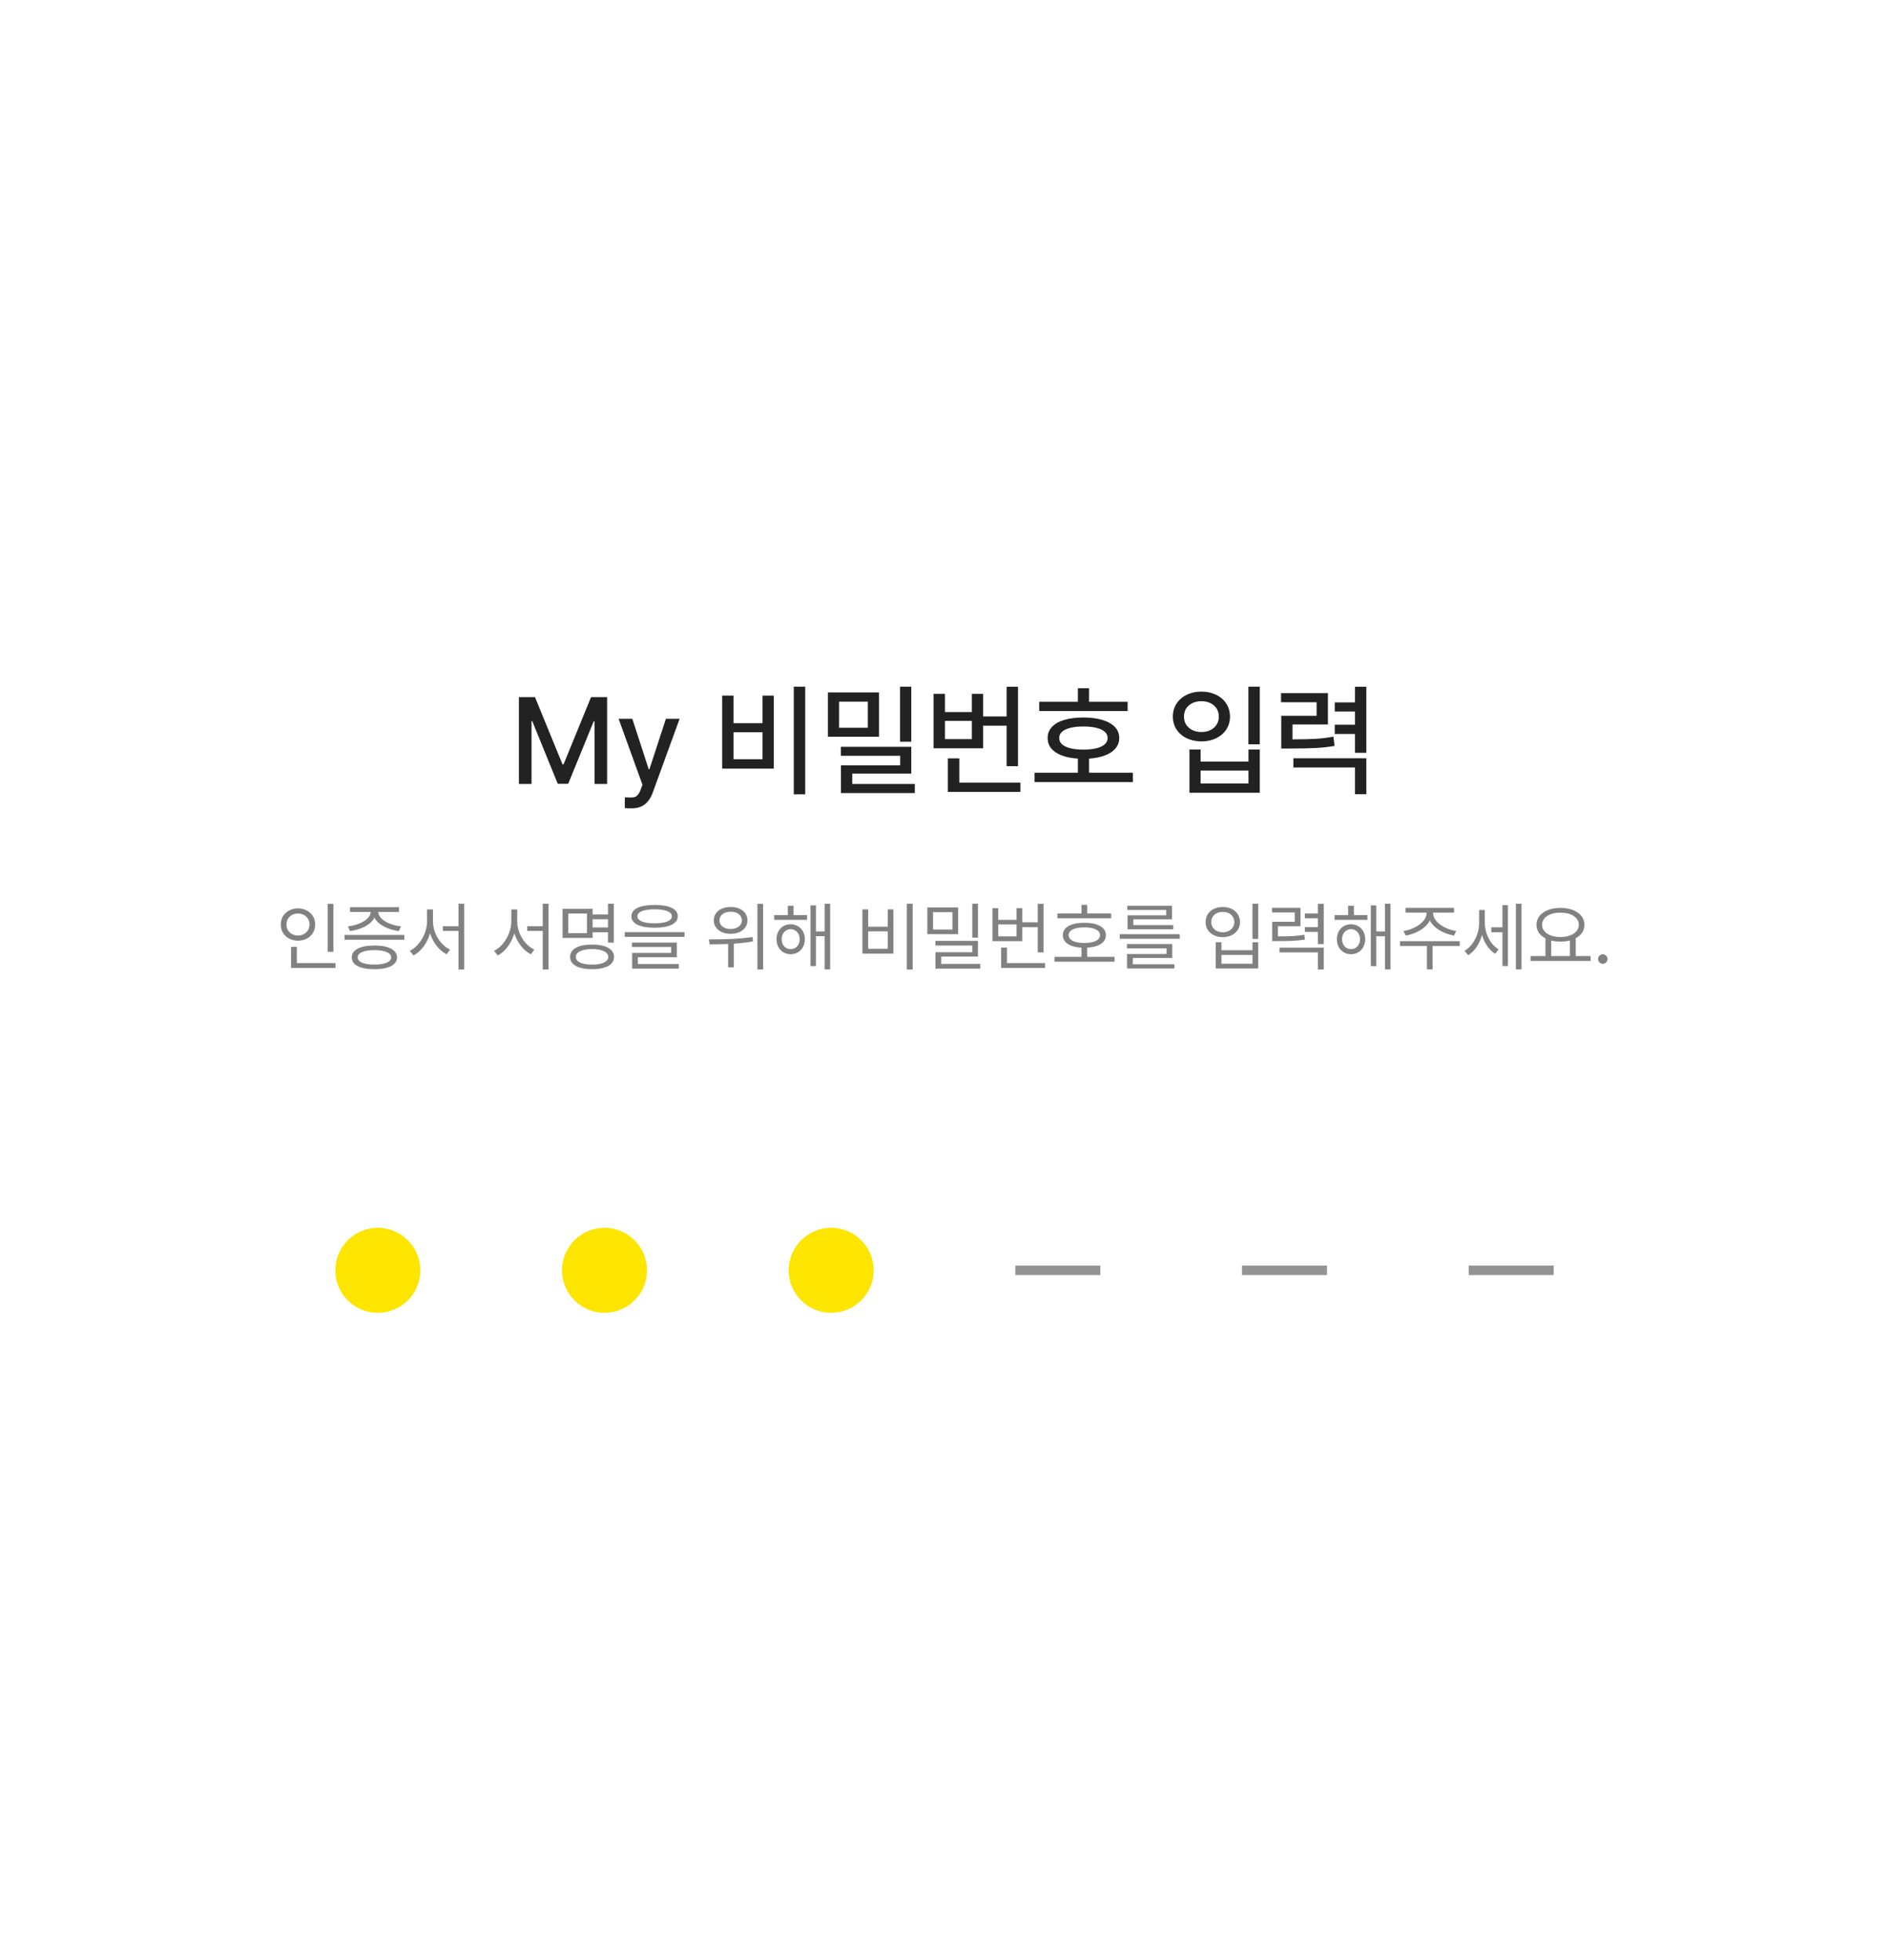 <svg width="400" height="415" viewBox="0 0 400 415" fill="none" xmlns="http://www.w3.org/2000/svg">
<path d="M113.28 147.613L119.115 161.861H119.331L125.158 147.613H128.56V166H125.894V152.731H125.723L120.318 165.973H118.11L112.705 152.704H112.553V166H109.877V147.613H113.28ZM133.752 171.171C133.141 171.171 132.656 171.153 132.297 171.117L132.315 168.846C132.584 168.87 132.988 168.882 133.527 168.882C133.874 168.882 134.162 168.849 134.389 168.783C134.616 168.717 134.844 168.553 135.071 168.289C135.299 168.032 135.511 167.631 135.709 167.086L136.05 166.189L130.995 152.21H133.895L137.37 162.903H137.513L141.006 152.21H143.906L138.223 167.831C137.816 168.945 137.247 169.78 136.517 170.336C135.792 170.893 134.871 171.171 133.752 171.171ZM170.507 168.2H168.083V145.405H170.507V168.2ZM152.919 147.299H155.325V153.144H161.466V147.299H163.845V162.759H152.919V147.299ZM161.466 160.766V155.056H155.325V160.766H161.466ZM186.136 156.008H175.309V146.626H186.136V156.008ZM183.757 154.113V148.574H177.679V154.113H183.757ZM178.047 158.144H192.969V163.809H180.462V166H193.714V167.939H178.074V162.059H190.616V160.039H178.047V158.144ZM190.589 145.405H192.969V157.058H190.589V145.405ZM215.565 162.238H213.159V153.673H208.185V158.45H197.681V146.922H200.096V150.782H205.797V146.922H208.185V151.707H213.159V145.423H215.565V162.238ZM205.797 156.51V152.65H200.096V156.51H205.797ZM200.707 160.586H203.14V165.713H216.077V167.688H200.707V160.586ZM238.781 150.567H220.053V148.601H228.241V145.737H230.611V148.601H238.781V150.567ZM219.074 163.63H228.241V160.64C226.912 160.556 225.766 160.329 224.802 159.958C223.839 159.587 223.102 159.09 222.594 158.468C222.085 157.839 221.834 157.106 221.84 156.268C221.834 155.364 222.136 154.586 222.746 153.934C223.357 153.281 224.231 152.785 225.368 152.443C226.511 152.102 227.861 151.932 229.417 151.932C230.961 151.932 232.302 152.105 233.439 152.452C234.582 152.794 235.462 153.29 236.079 153.943C236.695 154.595 237.003 155.37 237.003 156.268C237.003 157.1 236.746 157.83 236.231 158.459C235.716 159.081 234.98 159.578 234.023 159.949C233.065 160.32 231.928 160.55 230.611 160.64V163.63H239.894V165.605H219.074V163.63ZM224.291 156.268C224.291 156.795 224.491 157.244 224.892 157.615C225.293 157.98 225.877 158.258 226.643 158.45C227.415 158.635 228.34 158.731 229.417 158.737C230.488 158.731 231.404 158.635 232.164 158.45C232.93 158.258 233.517 157.98 233.924 157.615C234.337 157.244 234.543 156.795 234.543 156.268C234.543 155.747 234.337 155.307 233.924 154.948C233.517 154.583 232.93 154.308 232.164 154.122C231.398 153.931 230.482 153.835 229.417 153.835C228.34 153.835 227.418 153.931 226.652 154.122C225.886 154.308 225.299 154.583 224.892 154.948C224.491 155.307 224.291 155.747 224.291 156.268ZM266.764 157.615H264.349V145.405H266.764V157.615ZM248.351 151.743C248.351 150.714 248.611 149.798 249.132 148.996C249.658 148.188 250.38 147.562 251.295 147.119C252.217 146.671 253.256 146.449 254.411 146.455C255.56 146.449 256.592 146.671 257.508 147.119C258.43 147.562 259.151 148.188 259.672 148.996C260.192 149.798 260.453 150.714 260.453 151.743C260.453 152.761 260.192 153.67 259.672 154.472C259.151 155.268 258.43 155.888 257.508 156.331C256.592 156.774 255.56 156.995 254.411 156.995C253.256 156.995 252.217 156.774 251.295 156.331C250.38 155.888 249.658 155.268 249.132 154.472C248.611 153.67 248.351 152.761 248.351 151.743ZM250.712 151.743C250.706 152.384 250.858 152.952 251.17 153.449C251.487 153.94 251.927 154.323 252.489 154.598C253.052 154.873 253.692 155.011 254.411 155.011C255.117 155.011 255.748 154.873 256.305 154.598C256.868 154.323 257.305 153.94 257.616 153.449C257.933 152.952 258.092 152.384 258.092 151.743C258.092 151.103 257.933 150.534 257.616 150.037C257.305 149.541 256.868 149.157 256.305 148.888C255.748 148.613 255.117 148.478 254.411 148.484C253.692 148.478 253.052 148.613 252.489 148.888C251.927 149.157 251.487 149.541 251.17 150.037C250.858 150.534 250.706 151.103 250.712 151.743ZM251.87 158.719H254.231V161.269H264.367V158.719H266.764V167.867H251.87V158.719ZM264.367 165.901V163.172H254.231V165.901H264.367ZM281.191 153.404H273.694V156.564C275.795 156.558 277.459 156.519 278.686 156.448C279.913 156.37 281.137 156.217 282.358 155.99L282.591 157.956C281.275 158.177 279.946 158.324 278.605 158.396C277.264 158.462 275.379 158.497 272.949 158.503H271.306V151.573H278.794V148.7H271.261V146.778H281.191V153.404ZM273.874 160.568H289.325V168.182H286.919V162.517H273.874V160.568ZM282.636 153.476H286.919V150.666H282.636V148.735H286.919V145.423H289.325V159.41H286.919V155.424H282.636V153.476Z" fill="#222222"/>
<path d="M70.602 191.391V201.547H69.383V191.391H70.602ZM59.461 195.766C59.453 193.766 61.023 192.367 63.102 192.359C65.18 192.367 66.734 193.766 66.742 195.766C66.734 197.789 65.18 199.195 63.102 199.188C61.023 199.195 59.453 197.789 59.461 195.766ZM60.664 195.766C60.648 197.148 61.695 198.109 63.102 198.109C64.484 198.109 65.539 197.148 65.539 195.766C65.539 194.406 64.484 193.438 63.102 193.438C61.695 193.438 60.648 194.406 60.664 195.766ZM61.633 204.969V200.516H62.852V203.938H71.039V204.969H61.633ZM85.617 197.984V199H72.961V197.984H85.617ZM73.68 196.172C76.102 195.891 78.438 194.695 78.492 193.109H74.117V192.094H84.492V193.109H80.086C80.141 194.68 82.453 195.891 84.914 196.172L84.461 197.156C82.188 196.867 80.055 195.844 79.289 194.305C78.523 195.844 76.406 196.867 74.117 197.156L73.68 196.172ZM74.492 202.734C74.484 201.141 76.289 200.219 79.289 200.219C82.266 200.219 84.055 201.141 84.07 202.734C84.055 204.344 82.266 205.234 79.289 205.234C76.289 205.234 74.484 204.344 74.492 202.734ZM75.742 202.734C75.727 203.703 77.062 204.258 79.289 204.25C81.492 204.258 82.828 203.703 82.836 202.734C82.828 201.758 81.492 201.203 79.289 201.188C77.062 201.203 75.727 201.758 75.742 202.734ZM91.68 195.109C91.672 197.625 93.289 200.156 95.305 201.078L94.57 202.078C92.992 201.266 91.688 199.609 91.07 197.633C90.453 199.711 89.148 201.492 87.57 202.328L86.773 201.344C88.812 200.344 90.422 197.672 90.43 195.109V192.578H91.68V195.109ZM93.789 197.125V196.125H97.086V191.375H98.305V205.297H97.086V197.125H93.789ZM109.523 195.109C109.516 197.625 111.133 200.156 113.148 201.078L112.414 202.078C110.836 201.266 109.531 199.609 108.914 197.633C108.297 199.711 106.992 201.492 105.414 202.328L104.617 201.344C106.656 200.344 108.266 197.672 108.273 195.109V192.578H109.523V195.109ZM111.633 197.125V196.125H114.93V191.375H116.148V205.297H114.93V197.125H111.633ZM129.977 191.375V199.609H128.742V197.422H125.492V198.609H119.117V192.438H125.492V193.641H128.742V191.375H129.977ZM120.336 197.609H124.289V193.438H120.336V197.609ZM120.711 202.641C120.703 200.969 122.477 200.008 125.367 200.016C128.25 200.008 130.023 200.969 130.023 202.641C130.023 204.297 128.25 205.234 125.367 205.234C122.477 205.234 120.703 204.297 120.711 202.641ZM121.93 202.641C121.922 203.648 123.234 204.266 125.367 204.266C127.492 204.266 128.805 203.648 128.805 202.641C128.805 201.594 127.492 200.984 125.367 200.969C123.234 200.984 121.922 201.594 121.93 202.641ZM125.492 196.391H128.742V194.656H125.492V196.391ZM138.617 191.625C141.703 191.625 143.516 192.477 143.523 194.016C143.516 195.594 141.703 196.445 138.617 196.453C135.516 196.445 133.695 195.594 133.695 194.016C133.695 192.477 135.516 191.625 138.617 191.625ZM132.289 198.391V197.391H144.945V198.391H132.289ZM133.82 200.531V199.594H143.32V202.703H135.07V204.141H143.742V205.109H133.852V201.797H142.117V200.531H133.82ZM134.977 194.016C134.961 194.984 136.312 195.516 138.617 195.516C140.922 195.516 142.266 194.984 142.273 194.016C142.266 193.102 140.922 192.555 138.617 192.547C136.312 192.555 134.961 193.102 134.977 194.016ZM154.711 192.062C156.789 192.047 158.281 193.195 158.273 194.891C158.281 196.586 156.789 197.742 154.711 197.734C152.633 197.742 151.148 196.586 151.148 194.891C151.148 193.195 152.633 192.047 154.711 192.062ZM150.102 198.922C152.711 198.93 156.281 198.875 159.367 198.422L159.445 199.344C158.117 199.586 156.742 199.734 155.398 199.82V204.844H154.18V199.891C152.766 199.953 151.43 199.961 150.273 199.969L150.102 198.922ZM152.352 194.891C152.336 195.977 153.328 196.727 154.711 196.719C156.109 196.727 157.109 195.977 157.102 194.891C157.109 193.812 156.109 193.047 154.711 193.062C153.328 193.047 152.336 193.812 152.352 194.891ZM160.383 205.281V191.391H161.586V205.281H160.383ZM170.898 193.781V194.781H163.93V193.781H166.82V191.797H168.039V193.781H170.898ZM164.43 198.875C164.43 197.031 165.688 195.727 167.414 195.719C169.164 195.727 170.414 197.031 170.43 198.875C170.414 200.742 169.164 202.055 167.414 202.062C165.688 202.055 164.43 200.742 164.43 198.875ZM165.523 198.875C165.523 200.109 166.312 200.992 167.414 200.984C168.523 200.992 169.336 200.109 169.336 198.875C169.336 197.656 168.523 196.766 167.414 196.75C166.312 196.766 165.523 197.656 165.523 198.875ZM171.617 204.578V191.719H172.773V197.234H174.617V191.375H175.789V205.266H174.617V198.25H172.773V204.578H171.617ZM193.258 191.375V205.297H192.023V191.375H193.258ZM182.617 201.938V192.562H183.836V196.234H187.977V192.562H189.18V201.938H182.617ZM183.836 200.906H187.977V197.219H183.836V200.906ZM202.883 192.156V197.812H196.367V192.156H202.883ZM197.57 196.844H201.68V193.156H197.57V196.844ZM198.07 200.219V199.234H207.086V202.547H199.305V204.109H207.586V205.109H198.086V201.641H205.883V200.219H198.07ZM205.883 198.547V191.375H207.086V198.547H205.883ZM220.977 191.391V201.672H219.742V196.328H216.461V199.297H210.164V192.312H211.383V194.781H215.258V192.312H216.461V195.297H219.742V191.391H220.977ZM211.383 198.281H215.258V195.75H211.383V198.281ZM211.992 204.969V200.656H213.227V203.938H221.289V204.969H211.992ZM235.289 193.438V194.453H223.914V193.438H229.008V191.609H230.211V193.438H235.289ZM223.289 203.641V202.625H229.008V200.672C226.531 200.539 225.039 199.578 225.055 198.016C225.039 196.367 226.781 195.391 229.617 195.406C232.414 195.391 234.188 196.367 234.18 198.016C234.188 199.578 232.664 200.539 230.211 200.672V202.625H236.008V203.641H223.289ZM226.289 198.016C226.273 199.07 227.547 199.68 229.617 199.688C231.664 199.68 232.938 199.07 232.93 198.016C232.938 196.984 231.664 196.375 229.617 196.375C227.547 196.375 226.273 196.984 226.289 198.016ZM249.82 197.828V198.797H237.102V197.828H249.82ZM238.633 200.828V199.906H248.227V202.859H239.883V204.188H248.68V205.078H238.648V202.016H247.008V200.828H238.633ZM238.711 192.688V191.797H248.18V194.672H239.977V195.891H248.43V196.781H238.758V193.828H246.945V192.688H238.711ZM266.43 191.375V198.828H265.211V191.375H266.43ZM255.289 195.25C255.281 193.352 256.82 192.047 258.93 192.062C261.039 192.047 262.562 193.352 262.57 195.25C262.562 197.141 261.039 198.445 258.93 198.438C256.82 198.445 255.281 197.141 255.289 195.25ZM256.492 195.25C256.477 196.516 257.5 197.414 258.93 197.422C260.344 197.414 261.367 196.516 261.367 195.25C261.367 193.977 260.344 193.086 258.93 193.094C257.5 193.086 256.477 193.977 256.492 195.25ZM257.43 205.078V199.531H258.648V201.219H265.211V199.531H266.43V205.078H257.43ZM258.648 204.078H265.211V202.203H258.648V204.078ZM275.383 192.234V196.125H270.602V198.281C273.211 198.289 274.562 198.234 276.195 197.938L276.32 198.953C274.594 199.234 273.18 199.281 270.367 199.281H269.383V195.188H274.164V193.219H269.352V192.234H275.383ZM270.945 201.672V200.672H280.305V205.297H279.07V201.672H270.945ZM276.305 197.344V196.328H279.07V194.453H276.305V193.453H279.07V191.391H280.305V199.922H279.07V197.344H276.305ZM289.555 193.781V194.781H282.586V193.781H285.477V191.797H286.695V193.781H289.555ZM283.086 198.875C283.086 197.031 284.344 195.727 286.07 195.719C287.82 195.727 289.07 197.031 289.086 198.875C289.07 200.742 287.82 202.055 286.07 202.062C284.344 202.055 283.086 200.742 283.086 198.875ZM284.18 198.875C284.18 200.109 284.969 200.992 286.07 200.984C287.18 200.992 287.992 200.109 287.992 198.875C287.992 197.656 287.18 196.766 286.07 196.75C284.969 196.766 284.18 197.656 284.18 198.875ZM290.273 204.578V191.719H291.43V197.234H293.273V191.375H294.445V205.266H293.273V198.25H291.43V204.578H290.273ZM303.461 193.344C303.453 195.203 305.93 196.781 308.352 197.141L307.898 198.109C305.734 197.742 303.617 196.586 302.773 194.914C301.93 196.586 299.812 197.742 297.68 198.109L297.195 197.141C299.609 196.781 302.078 195.203 302.086 193.344V193.25H297.633V192.25H307.898V193.25H303.461V193.344ZM296.445 200.312V199.297H309.102V200.312H303.352V205.266H302.148V200.312H296.445ZM314.398 195.328C314.398 197.539 315.477 199.922 317.32 201.016L316.617 201.969C315.273 201.156 314.312 199.672 313.828 197.977C313.32 199.828 312.289 201.422 310.898 202.266L310.117 201.344C312.039 200.219 313.211 197.758 313.211 195.375V192.688H314.398V195.328ZM315.789 197.406V196.359H318.148V191.672H319.305V204.562H318.148V197.406H315.789ZM320.992 205.266V191.375H322.18V205.266H320.992ZM336.82 202.453V203.484H324.102V202.453H327.258V198.711C326.07 198.094 325.352 197.094 325.352 195.828C325.352 193.68 327.461 192.266 330.43 192.25C333.398 192.266 335.508 193.68 335.508 195.828C335.508 197.07 334.812 198.055 333.664 198.672V202.453H336.82ZM326.539 195.828C326.531 197.383 328.148 198.422 330.43 198.422C332.688 198.422 334.32 197.383 334.32 195.828C334.32 194.273 332.688 193.25 330.43 193.266C328.148 193.25 326.531 194.273 326.539 195.828ZM328.461 202.453H332.43V199.148C331.828 199.305 331.156 199.391 330.43 199.391C329.719 199.391 329.055 199.312 328.461 199.156V202.453ZM339.398 204.094C338.852 204.086 338.383 203.633 338.398 203.078C338.383 202.531 338.852 202.078 339.398 202.078C339.953 202.078 340.406 202.531 340.398 203.078C340.406 203.633 339.953 204.086 339.398 204.094Z" fill="#818181"/>
<circle cx="80" cy="269" r="9" fill="#FEE500"/>
<circle cx="128" cy="269" r="9" fill="#FEE500"/>
<circle cx="176" cy="269" r="9" fill="#FEE500"/>
<rect x="215" y="268" width="18" height="2" fill="#939393"/>
<rect x="263" y="268" width="18" height="2" fill="#939393"/>
<rect x="311" y="268" width="18" height="2" fill="#939393"/>
</svg>
